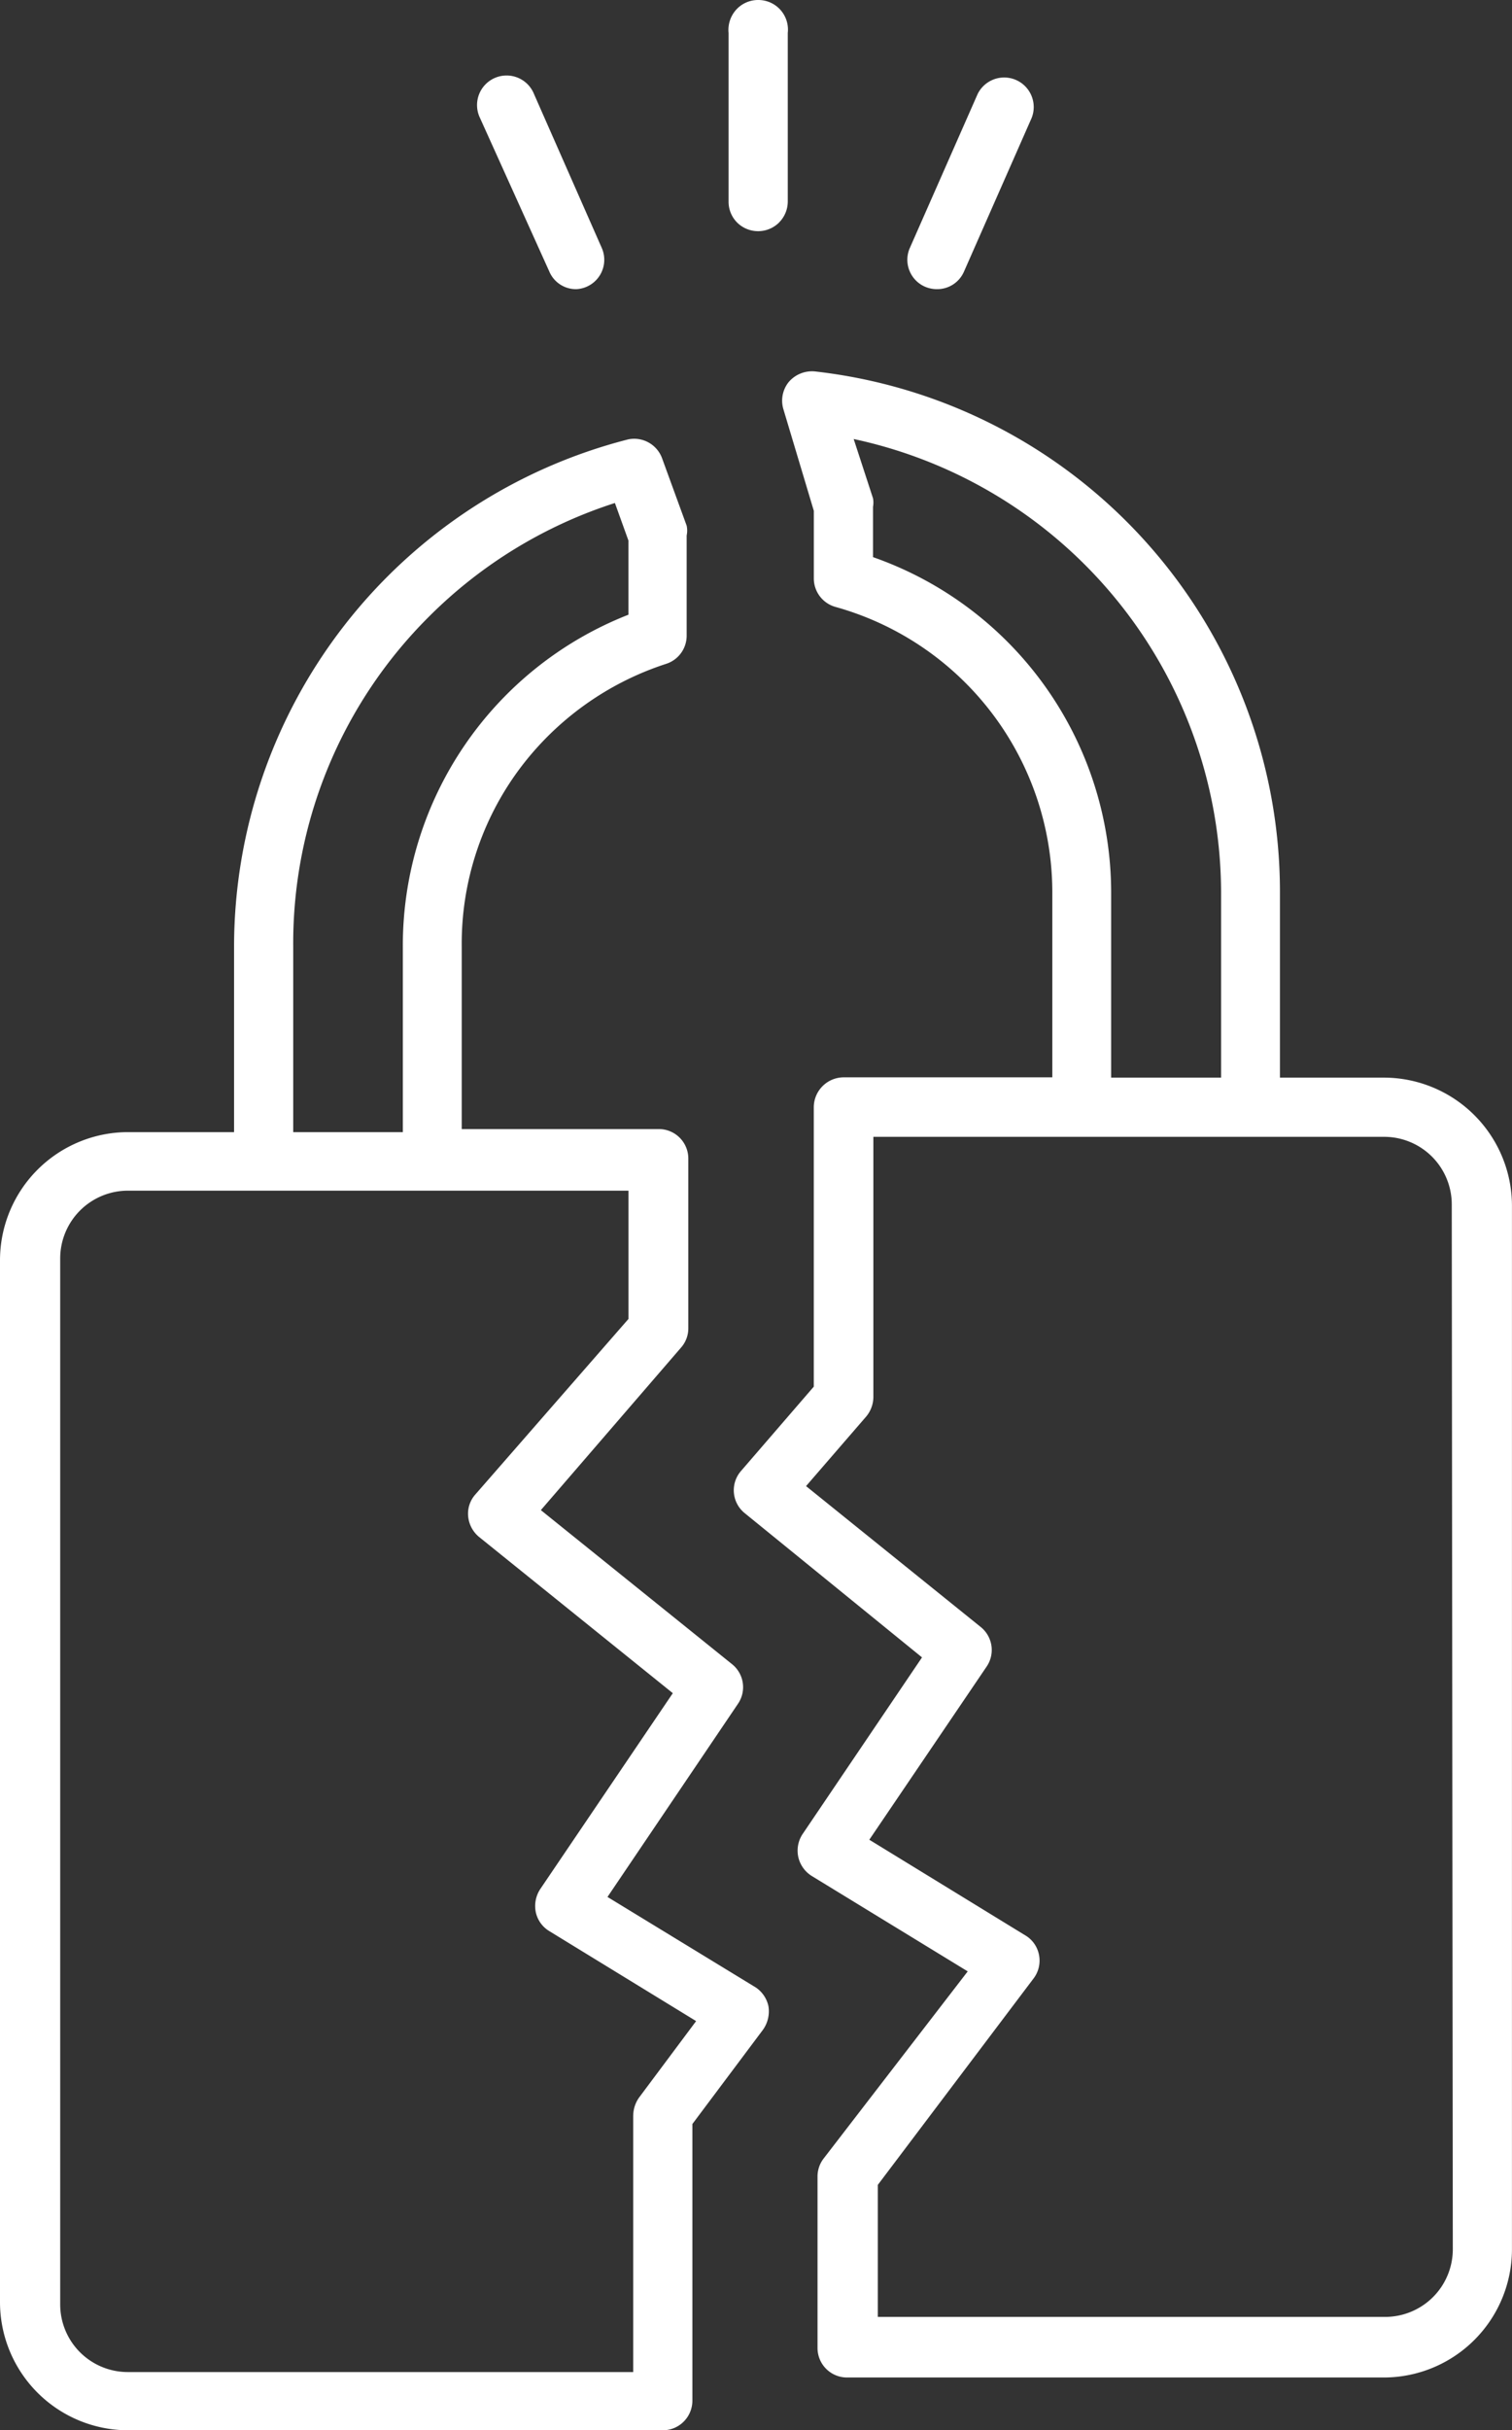 <svg width="37.55" height="60.327" fill="none" xmlns="http://www.w3.org/2000/svg"><rect width="100%" height="100%" fill="#333333" stroke="none"/><path d="M19.345 5.527a.74.74 0 0 1-1.034.002.73.73 0 0 1-.217-.51v-4.2a.749.749 0 0 1 .185-.574.734.734 0 0 1 .55-.245.735.735 0 0 1 .735.818V5.01a.74.74 0 0 1-.22.517ZM13.642 6.74a.718.718 0 0 0 .672.438.73.73 0 0 0 .63-1.025l-1.68-3.814a.734.734 0 1 0-1.344.588l1.722 3.813Zm9.333.378c.093.04.193.06.294.06a.725.725 0 0 0 .672-.438l1.68-3.813a.734.734 0 0 0-1.344-.588l-1.68 3.813a.725.725 0 0 0-.013.562.73.73 0 0 0 .39.404Zm11.4 19.632h-2.588v-4.604A13.001 13.001 0 0 0 20.237 9.22a.762.762 0 0 0-.647.26.738.738 0 0 0-.134.68l.755 2.52v1.68a.735.735 0 0 0 .538.706 7.36 7.36 0 0 1 5.385 7.074v4.603H20.95a.745.745 0 0 0-.74.74v6.938l-1.806 2.092a.729.729 0 0 0 .093 1.05l4.401 3.579-2.965 4.384a.745.745 0 0 0-.108.57.748.748 0 0 0 .335.472l3.873 2.368-3.579 4.646a.73.73 0 0 0-.151.445v4.26a.732.732 0 0 0 .73.73h13.34a3.185 3.185 0 0 0 3.176-3.175V29.926a3.185 3.185 0 0 0-3.175-3.176ZM15.086 47.088l3.688 2.25c.16.11.27.275.31.463a.79.79 0 0 1-.133.58l-1.756 2.344v6.863a.736.736 0 0 1-.45.682.735.735 0 0 1-.281.057H3.175A3.183 3.183 0 0 1 0 57.151V31.278a3.183 3.183 0 0 1 3.175-3.175h2.638v-4.604A13.006 13.006 0 0 1 15.6 10.907a.738.738 0 0 1 .84.462l.613 1.68a.588.588 0 0 1 0 .244v2.478a.734.734 0 0 1-.504.706 7.39 7.39 0 0 0-3.654 2.62 7.266 7.266 0 0 0-1.428 4.402v4.528h4.897a.732.732 0 0 1 .73.74v4.2a.72.72 0 0 1-.175.478l-3.487 4.041 4.747 3.823a.732.732 0 0 1 .15.982l-3.242 4.797Zm6.595-33.258v-1.25a.584.584 0 0 0 0-.21l-.48-1.472a11.536 11.536 0 0 1 9.124 11.248v4.604h-2.73v-4.604a8.827 8.827 0 0 0-5.914-8.316Zm-6.41-1.344a11.5 11.5 0 0 0-4.62 2.823 11.441 11.441 0 0 0-3.369 8.19v4.604h2.722v-4.604a8.821 8.821 0 0 1 5.603-8.24v-1.84l-.336-.933ZM36.08 55.833a1.68 1.68 0 0 1-1.68 1.68H21.8v-3.277l3.88-5.14a.736.736 0 0 0 .02-.826.722.722 0 0 0-.205-.208l-3.906-2.394 2.915-4.3a.732.732 0 0 0-.151-.983l-4.335-3.495 1.496-1.73a.766.766 0 0 0 .176-.48v-6.46h12.684a1.678 1.678 0 0 1 1.68 1.68l.026 25.933Zm-20.354-3.327a.788.788 0 0 1 .151-.446l1.411-1.89-3.645-2.233a.728.728 0 0 1-.337-.471.766.766 0 0 1 .11-.572l3.293-4.864-4.814-3.88a.753.753 0 0 1-.268-.505.716.716 0 0 1 .176-.545l3.805-4.36v-3.184H3.175a1.683 1.683 0 0 0-1.68 1.68v25.966a1.679 1.679 0 0 0 1.68 1.68h12.55v-6.376Z" fill="#FFF" fill-rule="evenodd"/></svg>